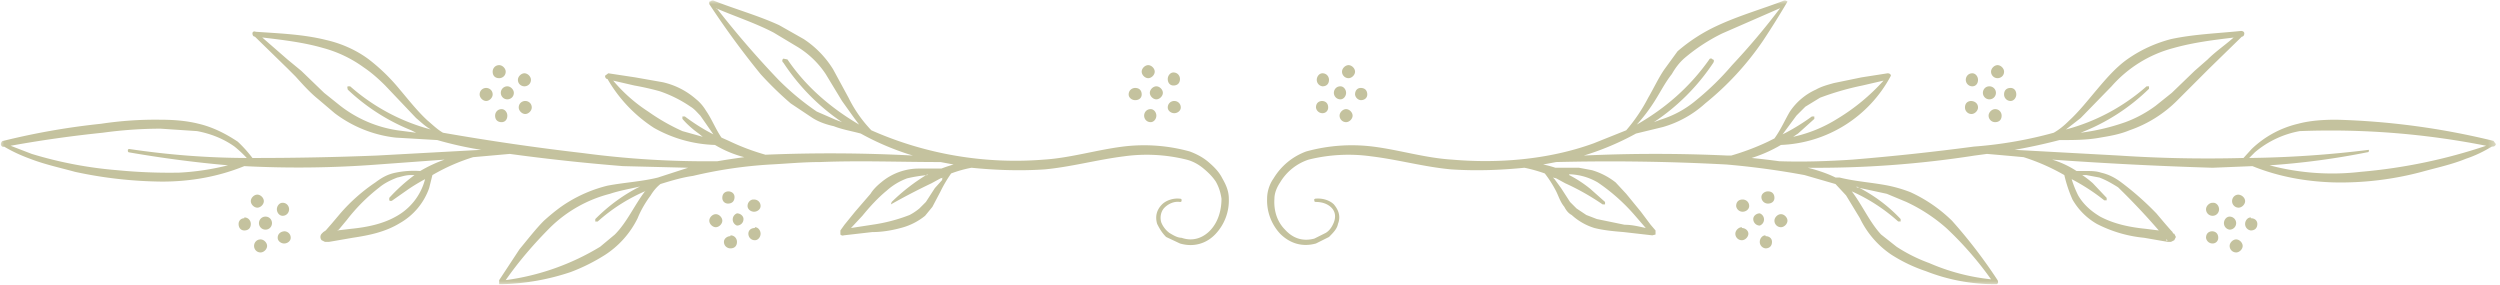 <svg xmlns="http://www.w3.org/2000/svg" width="307" height="35" fill="none">
  <mask id="a" width="307" height="35" x="0" y="0" maskUnits="userSpaceOnUse" style="mask-type:luminance">
    <path fill="#fff" d="M0 0h306.6v35H0V0Z"/>
  </mask>
  <g mask="url(#a)">
    <path fill="#c4c29e" fill-rule="evenodd" d="M87.1.2v.3a103.4 103.4 0 0 0 6.3 8.6 41.7 41.7 0 0 0 3.7 3.6l2.7 1.8c.8.5 1.7.8 2.6 1 1 .4 2.2.6 3.3.9a32.5 32.5 0 0 0 6.4 2.7A191.2 191.2 0 0 0 94 19a27.9 27.9 0 0 1-4.5-1.7l-.9-.4c-.7-1-1.2-2.3-1.9-3.3-.3-.5-.7-1-1.2-1.4a9.3 9.3 0 0 0-4.1-2.1L78 9.5 74.7 9l-.4.3c0 .2.1.4.3.4a17.7 17.7 0 0 0 5.7 6 16.2 16.2 0 0 0 7.5 2.1 13.4 13.4 0 0 0 3.6 1.5 84.2 84.2 0 0 0-3.3.5 115.3 115.3 0 0 1-16.5-1 299.6 299.6 0 0 1-17.2-2.5c-.7-.4-1.3-1-1.9-1.5-1.2-1.1-2.3-2.5-3.4-3.8a23.2 23.2 0 0 0-3.8-3.7c-1.6-1.2-3.5-2-5.3-2.4-2.8-.7-5.8-.8-8.6-1-.2-.1-.4 0-.4.2s.1.4.3.4l4 3.9 1 1c.9 1 1.8 2 2.8 2.8l2 1.7a15.2 15.2 0 0 0 7.5 3l5.1.3a44.5 44.5 0 0 0 5.4 1.2l-12.8.7a376.9 376.9 0 0 1-15.3.3 15.8 15.8 0 0 0-1.8-2c-1.5-1-3.1-1.8-4.8-2.2-1.6-.4-3.2-.5-4.8-.5a44.6 44.6 0 0 0-7.2.5 87.9 87.9 0 0 0-12 2.1c-.2 0-.3.3-.3.4 0 .2.2.4.4.3 1 .6 2.1 1.1 3.2 1.5 1.8.7 3.7 1.1 5.5 1.6a52.5 52.5 0 0 0 10.7 1.2c3.5 0 6.9-.6 10.1-1.9a128.5 128.5 0 0 0 16.4-.2l8.2-.6a17 17 0 0 0-3 1.4 11 11 0 0 0-3 .2c-1 .2-1.7.6-2.5 1.2a21.7 21.7 0 0 0-4.3 3.8l-1.1 1.3-.7.8-.3.2-.2.2a.6.6 0 0 0 0 .8l.4.2h.5l.6-.1 2.3-.4c2-.3 4-.7 5.8-1.8a8 8 0 0 0 3.6-4.3l.4-1.6a24 24 0 0 1 5-2.2l4.5-.4 1.5.2a250.7 250.7 0 0 0 12.4 1.3l8 .2-3.4 1.1-.3.1c-2 .5-4.1.6-6.2 1a17 17 0 0 0-4.8 2c-1 .6-2 1.4-3 2.3-1 1-2 2.3-3 3.5l-2.5 3.8v.5h.4a28.6 28.6 0 0 0 8.4-1.5 22.9 22.9 0 0 0 4.2-2.1 11.3 11.3 0 0 0 4-4.5c.4-1 1-2 1.6-2.8.3-.5.7-1 1.2-1.4 1.3-.4 2.6-.8 4-1a55 55 0 0 1 9.5-1.4c2-.1 4-.3 6.1-.3 5-.2 9.8 0 14.8 0l1.6.3a18.8 18.8 0 0 0-1.5.5h-2.9a7.2 7.2 0 0 0-4.5 1.7c-.5.4-1 .9-1.3 1.4L105 26l-1.3 1.6-.5.7v.5s.2.2.4.1l3.5-.4c1.2 0 2.4-.2 3.5-.5a7.8 7.8 0 0 0 3-1.5l.9-1.1 1-1.9a16 16 0 0 1 1.3-2.2 14.8 14.8 0 0 1 2.5-.7c3 .3 6 .4 9 .2 3.2-.3 6.5-1.2 9.7-1.6a20.3 20.3 0 0 1 7.7.4c.8.2 1.5.6 2.1 1.1.6.5 1.1 1 1.5 1.6.4.7.6 1.4.7 2.1 0 1.4-.4 2.8-1.3 3.8s-2.2 1.5-3.6 1c-.5 0-1-.3-1.5-.6a3 3 0 0 1-1-1.3c-.2-.7 0-1.4.4-1.8.5-.5 1.2-.8 1.9-.7.1 0 .2 0 .2-.2 0-.1 0-.2-.2-.2-.8-.1-1.7.2-2.2.7-.6.6-.9 1.4-.6 2.4.3.6.6 1.1 1.1 1.6l1.7.8c1.7.5 3.3 0 4.4-1.2a6 6 0 0 0 1.6-4.3c0-1-.4-1.8-.8-2.5-.4-.8-1-1.4-1.7-2-.7-.6-1.5-1-2.3-1.3a21 21 0 0 0-8.2-.6c-3.2.4-6.5 1.4-9.7 1.6A43.7 43.7 0 0 1 107 16a16 16 0 0 1-2.8-4l-1.9-3.5a12 12 0 0 0-3.6-3.7l-3-1.7c-2.6-1.2-5.5-2-8-3-.2-.1-.4 0-.5.1ZM199.7 16l-4 1.6c-5.5 2-11.7 2.5-17.4 2-3.3-.2-6.5-1.2-9.7-1.6a21 21 0 0 0-8.2.6 7.8 7.8 0 0 0-4 3.3c-.5.7-.8 1.6-.8 2.5a6 6 0 0 0 1.6 4.3c1.1 1.1 2.6 1.7 4.4 1.2l1.6-.8c.5-.5 1-1 1.1-1.6.4-1 0-1.8-.5-2.4-.5-.5-1.4-.8-2.3-.7 0 0-.2.1-.1.2 0 .1 0 .2.2.2.7 0 1.4.2 1.9.7.4.4.6 1 .3 1.8-.2.5-.5 1-1 1.3l-1.4.7c-1.5.4-2.7-.1-3.6-1.1-1-1-1.4-2.4-1.3-3.8 0-.7.3-1.4.7-2a6.4 6.4 0 0 1 3.5-2.8 20.3 20.3 0 0 1 7.7-.4c3.3.4 6.5 1.3 9.8 1.6 3 .2 6 .1 9-.2a18.3 18.3 0 0 1 2.5.7 14 14 0 0 1 1.4 2.2c.3.6.5 1.3 1 1.9.2.4.5.8.9 1a7.3 7.3 0 0 0 2.8 1.6c1.2.3 2.4.4 3.6.5l3.5.4.4-.1v-.5l-.6-.7-1.2-1.6-1.8-2.2-1.3-1.4a8.7 8.7 0 0 0-2.9-1.5l-1.6-.3H191a11.9 11.9 0 0 0-1.5-.4l1.6-.3a268.6 268.6 0 0 1 20.9.3 99.3 99.3 0 0 1 9.6 1.3l3.8 1.1 1.3 1.4 1.7 2.8a11.2 11.2 0 0 0 3.9 4.5 19 19 0 0 0 4.2 2 23.1 23.1 0 0 0 8.3 1.6h.4c.2-.1.2-.3.1-.5a61.5 61.5 0 0 0-5.6-7.3 18 18 0 0 0-5.1-3.5 17 17 0 0 0-2.7-.8c-2-.4-4-.5-6-1h-.5c-1-.5-2.2-.9-3.4-1.2a125.5 125.5 0 0 0 20.5-1.5l1.5-.2a662.2 662.2 0 0 1 4.5.4 25.6 25.6 0 0 1 5 2.2 16.3 16.3 0 0 0 1 3 8.1 8.1 0 0 0 3 3 16 16 0 0 0 5.8 1.7l2.3.4.6.1h.4l.4-.2.2-.4-.2-.4s-.2 0-.2-.2l-.2-.2-.7-.8-1.1-1.3a36 36 0 0 0-4.3-3.8c-.8-.6-1.6-1-2.5-1.2-.6-.2-1.2-.2-1.8-.2H255a11.7 11.7 0 0 0-3-1.4 479.1 479.1 0 0 0 19.7 1l4.9-.2c3.2 1.3 6.6 1.9 10 2a38.6 38.6 0 0 0 10.8-1.3c1.8-.5 3.7-.9 5.4-1.6 1.2-.4 2.2-.9 3.2-1.5.2 0 .4 0 .5-.3l-.3-.4a91.3 91.3 0 0 0-19.3-2.6c-1.6 0-3.2.1-4.7.5a12.3 12.3 0 0 0-5.7 3.1l-1 1.1a164.8 164.8 0 0 1-15.3-.3l-12.8-.7a70 70 0 0 0 5.5-1.2c1.8 0 3.4 0 5-.3 1.2-.2 2.4-.4 3.6-.9a15.3 15.3 0 0 0 6-3.8l2.8-2.8 1-1 4-3.9c.2 0 .3-.2.3-.4s-.2-.3-.4-.3c-2.9.3-5.8.4-8.6 1-1.9.5-3.7 1.3-5.4 2.5-1.4 1-2.6 2.4-3.7 3.7-1.1 1.3-2.2 2.7-3.4 3.8-.6.6-1.2 1.1-1.9 1.5a50.9 50.9 0 0 1-9.8 1.7 300 300 0 0 1-14.9 1.6c-3 .2-6 .3-9 .2a95.7 95.7 0 0 0-3.4-.4 17.4 17.4 0 0 0 3.6-1.6 16 16 0 0 0 13.5-8.5c0-.2-.2-.3-.4-.3l-3.2.5-3.4.7c-.7.2-1.5.4-2.2.8a7.6 7.6 0 0 0-3.2 2.7c-.6 1-1.1 2.2-1.9 3.3l-.8.4a30 30 0 0 1-4.5 1.7h-.5a191.5 191.5 0 0 0-17.6 0 33.6 33.6 0 0 0 6.4-2.7l3.3-.8a13.1 13.1 0 0 0 5.2-2.9 35.7 35.7 0 0 0 7.1-7.7 102.6 102.6 0 0 0 3-4.8c-.1-.1-.3-.2-.5-.1-2.6 1-5.4 1.8-8 3a20.7 20.7 0 0 0-5 3.2l-1.6 2.2c-.7 1-1.3 2.3-2 3.5a20.6 20.6 0 0 1-2.7 4ZM78.6 22.9c-1.3.3-2.5.5-3.7.9a16.2 16.2 0 0 0-7.3 4.1c-2 2-3.9 4.2-5.5 6.5a30 30 0 0 0 11.6-4.1l1.8-1.5c1.5-1.5 2.4-3.6 3.7-5.3l.2-.1c-2.1.9-4.1 2.1-6 3.8h-.3v-.3c1.7-1.7 3.5-3 5.5-4Zm149.4 0c2 1 3.8 2.3 5.4 4v.3h-.3a21.7 21.7 0 0 0-5.7-3.7c1.3 1.7 2.2 3.8 3.6 5.3l1.9 1.5a19.4 19.4 0 0 0 4 2 25.7 25.7 0 0 0 7.6 2A41.5 41.5 0 0 0 239 28a20.4 20.4 0 0 0-4.9-3.2l-2.4-1-3.7-.8ZM40.6 29.4l-.2.1.2-.1Zm225.4 0c0 .1 0 .2.2.1l-.2-.1Zm.8-.9Zm-227 0h-.1Zm11.1-7h-.5c-.6 0-1.1.2-1.6.3-.8.3-1.6.7-2.2 1.2a22.2 22.2 0 0 0-4 4l-1 1.2-.2.1 1.7-.2c2-.2 3.9-.6 5.5-1.5a7.3 7.3 0 0 0 3.6-4.6 23 23 0 0 0-2 1.2l-2 1.4c-.1.1-.3.1-.4 0v-.3a21.4 21.4 0 0 1 3.1-2.8Zm204.8 0a11.4 11.4 0 0 1 1.3 1l1.7 1.8v.3h-.3a24.9 24.9 0 0 0-4-2.6 13 13 0 0 0 .8 2c.7 1.2 1.7 2 2.7 2.6 1.7.9 3.6 1.3 5.6 1.5l1.6.2a84.8 84.8 0 0 0-5-5.3c-.8-.5-1.5-.9-2.3-1.2l-1.6-.3h-.5Zm-63 0a15 15 0 0 1 2.6 1.7l1.8 1.6v.3h-.3a29.9 29.9 0 0 0-4.6-2.6l-1.1-.6-.4-.1.2.2.8 1.1 1.1 1.7.8.8 1.2.8 1.3.5 3.4.7c.9 0 1.7.2 2.6.4l-1.3-1.5a23.2 23.2 0 0 0-4.6-4.1 7.3 7.3 0 0 0-3.5-1Zm-78.8 0a17.6 17.6 0 0 0-2.5.4 7.7 7.7 0 0 0-2.5 1.5c-1.1.9-2.1 2-3 3.1l-1.4 1.5 2.6-.4a20.5 20.5 0 0 0 4.6-1.2 7 7 0 0 0 1.2-.8l.8-.8 1.1-1.7.9-1c0-.2 0-.3.2-.3l-.4.1-1.1.6a81.2 81.2 0 0 0-5 2.6l.1-.3a23.7 23.7 0 0 1 4.4-3.4Zm-83.6-2.1a14.4 14.4 0 0 0-1.5-1.4c-1.4-1-3-1.6-4.6-1.9l-4.5-.3a53 53 0 0 0-7.1.5 148.7 148.7 0 0 0-11.3 1.6l2.6 1a49.8 49.8 0 0 0 10.5 2 66.1 66.1 0 0 0 7.6.3c2-.1 4-.4 6-.9a144.2 144.2 0 0 1-12.2-1.6.2.2 0 0 1-.1-.2c0-.1 0-.2.2-.2a99.1 99.1 0 0 0 14.4 1.1Zm275-1.5a98.3 98.3 0 0 0-22.9-1.8 11.8 11.8 0 0 0-5.5 2.6l-.7.7a132 132 0 0 0 14.7-1c0 .2 0 .3-.2.3a92.4 92.4 0 0 1-12 1.6 30 30 0 0 0 11.2.8 66.2 66.2 0 0 0 15.4-3.2Zm-74-8-2.6.6a34.2 34.2 0 0 0-5.2 1.5l-1.8 1.1-1.1 1.1-1.7 2.3.4-.2a26 26 0 0 0 3.2-2h.3v.3l-2 1.8-.6.4a17 17 0 0 0 5.4-2.2 25 25 0 0 0 5.7-4.7Zm-156 0a19.2 19.2 0 0 0 4.3 3.8 24.8 24.8 0 0 0 4.2 2.4l2.5.7-.5-.4c-.7-.5-1.4-1.1-2-1.8v-.3h.3a23.8 23.8 0 0 0 3.5 2.2L86 14.2c-.4-.4-.7-.8-1.2-1.1a15.5 15.5 0 0 0-3.8-1.9 34 34 0 0 0-3.1-.7l-2.6-.6Zm199.1-5.3c-2.5.3-5 .6-7.5 1.3a15.3 15.3 0 0 0-7.6 4.7l-3.8 3.9-1.8 1.4a24.4 24.4 0 0 0 9.9-5.3h.3v.3a24.8 24.8 0 0 1-8.4 5.4A26.3 26.3 0 0 0 261 15a15 15 0 0 0 3.7-2l2-1.6 2.8-2.7 1.6-1.4c1-1 2.2-1.8 3.2-2.7Zm-242.2 0 3.1 2.7L37 8.7l2.8 2.7 2 1.6a15.1 15.1 0 0 0 7 3l2.3.3-.6-.3a24.8 24.8 0 0 1-7.8-5c0-.1-.1-.3 0-.4h.3a24.5 24.5 0 0 0 9.9 5.3c-.7-.4-1.2-.9-1.8-1.4l-3.8-4c-.8-.8-1.7-1.6-2.6-2.2a15.2 15.2 0 0 0-5-2.4c-2.4-.7-5-1-7.5-1.3ZM88 1a115 115 0 0 0 7.6 8.8 32 32 0 0 0 4.7 3.9l2.3 1 .8.3a26 26 0 0 1-7.2-7.3.3.3 0 0 1 0-.5l.5.1c2.3 3.4 5.4 6 8.8 8l-.6-.8-1.5-2.1-2-3.3A11.1 11.1 0 0 0 98 5.8L95 4c-2.3-1.2-4.8-2-7.1-3Zm130.6 0-7.1 3.1a22.3 22.3 0 0 0-4.6 3c-.7.6-1.2 1.3-1.6 2-.8 1-1.4 2.2-2.1 3.3a20.7 20.7 0 0 1-2.2 2.9c3.5-2 6.5-4.6 8.9-8 0-.1.3-.2.4 0 .2 0 .2.2.1.4a26 26 0 0 1-7.3 7.3l.8-.3a12.5 12.5 0 0 0 4.4-2.4 33.7 33.7 0 0 0 4.4-4.3 85 85 0 0 0 5.9-7Z" clip-rule="evenodd"/>
  </g>
  <path fill="#c4c29e" fill-rule="evenodd" d="M274.6 29.4c.4 0 .8.4.8.8s-.4.8-.8.8a.8.8 0 0 1-.8-.8c0-.4.4-.8.8-.8Zm-3-1c.5 0 .8.3.8.8 0 .4-.3.7-.7.7a.8.8 0 0 1-.8-.7c0-.5.3-.8.8-.8Zm4.8-1.6c.5 0 .8.3.8.7 0 .5-.3.8-.8.8a.8.8 0 0 1-.7-.8c0-.4.3-.8.7-.8Zm-2.6-.2a.8.8 0 0 1 0 1.6.8.8 0 0 1-.7-.8c0-.4.3-.8.7-.8Zm-2-1.7c.4 0 .7.4.7.8s-.3.8-.8.8a.8.8 0 0 1-.8-.8c0-.4.4-.8.8-.8Zm3-1c.5 0 .9.4.9.8s-.4.8-.8.8a.8.8 0 0 1-.8-.8c0-.4.3-.8.8-.8ZM32 29.4c-.5 0-.8.4-.8.8s.3.8.8.8c.4 0 .8-.4.8-.8s-.4-.8-.8-.8Zm3-1c-.5 0-.9.3-.9.8 0 .4.4.7.8.7s.8-.3.8-.7c0-.5-.4-.8-.8-.8ZM30 26.8c-.4 0-.7.3-.7.7 0 .5.3.8.7.8.5 0 .8-.3.8-.8 0-.4-.3-.8-.8-.8Zm2.6-.2a.8.8 0 0 0 0 1.6c.5 0 .8-.4.8-.8s-.3-.8-.8-.8Zm2.1-1.7c-.4 0-.7.4-.7.8s.3.8.7.8c.5 0 .8-.4.8-.8s-.3-.8-.8-.8Zm-3.1-1c-.4 0-.8.4-.8.8s.4.8.8.8.8-.4.8-.8-.4-.8-.8-.8ZM245 13.4c.5 0 .8.4.8.8 0 .5-.3.8-.8.8a.8.8 0 0 1-.8-.8c0-.4.4-.8.8-.8Zm-3-1c.5 0 .9.3.9.8 0 .4-.4.8-.8.8a.8.8 0 0 1-.8-.8c0-.5.3-.8.8-.8Zm4.9-1.6c.4 0 .7.3.7.8 0 .4-.3.8-.7.8a.8.8 0 0 1-.8-.8c0-.5.3-.8.8-.8Zm-2.6-.2a.8.8 0 0 1 0 1.6.8.8 0 0 1-.8-.8c0-.4.3-.8.8-.8ZM242.2 9c.4 0 .7.4.7.8 0 .5-.3.8-.7.8a.8.8 0 0 1-.8-.8c0-.4.3-.8.8-.8Zm3.1-1c.4 0 .8.4.8.8 0 .5-.4.8-.8.8a.8.8 0 0 1-.8-.8c0-.4.4-.8.8-.8ZM61.6 13.4c-.5 0-.8.4-.8.8 0 .5.3.8.8.8.4 0 .7-.3.7-.8 0-.4-.3-.8-.7-.8Zm2.9-1c-.4 0-.8.3-.8.8 0 .4.4.8.8.8s.8-.4.8-.8c0-.5-.4-.8-.8-.8Zm-4.8-1.6c-.4 0-.8.3-.8.8 0 .4.4.8.8.8s.8-.4.8-.8c0-.5-.4-.8-.8-.8Zm2.6-.2a.8.8 0 0 0 0 1.6c.4 0 .8-.3.8-.8 0-.4-.4-.8-.8-.8ZM64.4 9c-.4 0-.8.4-.8.8 0 .5.4.8.8.8s.8-.3.8-.8c0-.4-.4-.8-.8-.8Zm-3.1-1c-.5 0-.8.4-.8.8 0 .5.3.8.8.8.4 0 .8-.3.8-.8 0-.4-.4-.8-.8-.8ZM216.8 29c.5 0 .8.3.8.7 0 .5-.3.8-.8.8a.8.8 0 0 1-.7-.8c0-.4.3-.8.7-.8Zm-2.9-1c.4 0 .8.3.8.7 0 .4-.4.8-.8.8a.8.8 0 0 1-.8-.8c0-.4.4-.8.8-.8Zm4.8-1.7c.4 0 .8.4.8.8s-.4.8-.8.8a.8.8 0 0 1-.8-.8c0-.4.4-.8.8-.8Zm-2.6-.1a.8.8 0 0 1 0 1.5.8.8 0 0 1-.8-.8c0-.4.4-.7.8-.7Zm-2.1-1.7c.4 0 .8.3.8.8 0 .4-.4.7-.8.7a.8.8 0 0 1-.8-.7c0-.5.3-.8.8-.8Zm3.1-1c.5 0 .8.3.8.8 0 .4-.3.7-.8.7a.8.8 0 0 1-.8-.8c0-.4.4-.7.8-.7ZM89.7 29c-.4 0-.8.3-.8.7 0 .5.4.8.8.8.5 0 .8-.3.8-.8 0-.4-.3-.8-.8-.8Zm3-1c-.5 0-.8.3-.8.7 0 .4.3.8.8.8.4 0 .7-.4.7-.8s-.3-.8-.7-.8Zm-4.8-1.7c-.4 0-.8.4-.8.8s.4.8.8.8.8-.4.8-.8-.4-.8-.8-.8Zm2.6-.1a.8.8 0 0 0 0 1.5c.4 0 .8-.3.8-.8 0-.4-.4-.7-.8-.7Zm2-1.7c-.3 0-.7.3-.7.8 0 .4.4.7.8.7s.8-.3.8-.7c0-.5-.4-.8-.8-.8Zm-3-1c-.5 0-.8.3-.8.8 0 .4.3.7.7.7.5 0 .8-.3.8-.8 0-.4-.3-.7-.8-.7ZM165.3 13.4c.4 0 .8.4.8.8s-.4.8-.8.8a.8.8 0 0 1-.8-.8c0-.4.4-.8.8-.8Zm-3-1c.5 0 .8.3.8.8 0 .4-.3.7-.7.7a.8.8 0 0 1-.8-.7c0-.5.3-.8.8-.8Zm4.8-1.6c.5 0 .8.3.8.8 0 .4-.3.7-.8.7a.8.8 0 0 1-.7-.7c0-.5.3-.8.7-.8Zm-2.5-.2c.4 0 .7.4.7.8s-.3.8-.7.8a.8.8 0 0 1-.8-.8c0-.4.3-.8.8-.8ZM162.4 9c.5 0 .8.4.8.8 0 .5-.3.8-.8.8a.8.8 0 0 1-.7-.8c0-.4.3-.8.7-.8Zm3.2-1c.4 0 .8.4.8.8s-.4.8-.8.8a.8.8 0 0 1-.8-.8c0-.4.4-.8.8-.8ZM141.3 13.4c-.5 0-.8.4-.8.8s.3.8.8.8c.4 0 .7-.4.7-.8s-.3-.8-.7-.8Zm2.9-1c-.4 0-.8.3-.8.8 0 .4.4.7.8.7s.8-.3.8-.7c0-.5-.4-.8-.8-.8Zm-4.8-1.6c-.4 0-.8.3-.8.8 0 .4.4.7.8.7.5 0 .8-.3.8-.7 0-.5-.3-.8-.8-.8Zm2.6-.2c-.4 0-.8.4-.8.8s.4.8.8.8.8-.4.8-.8-.4-.8-.8-.8Zm2.1-1.7c-.4 0-.7.4-.7.8 0 .5.3.8.7.8.5 0 .8-.3.8-.8 0-.4-.3-.8-.8-.8ZM141 8c-.4 0-.8.4-.8.8s.4.8.8.8.8-.4.8-.8-.4-.8-.8-.8Z" clip-rule="evenodd"/>
</svg>